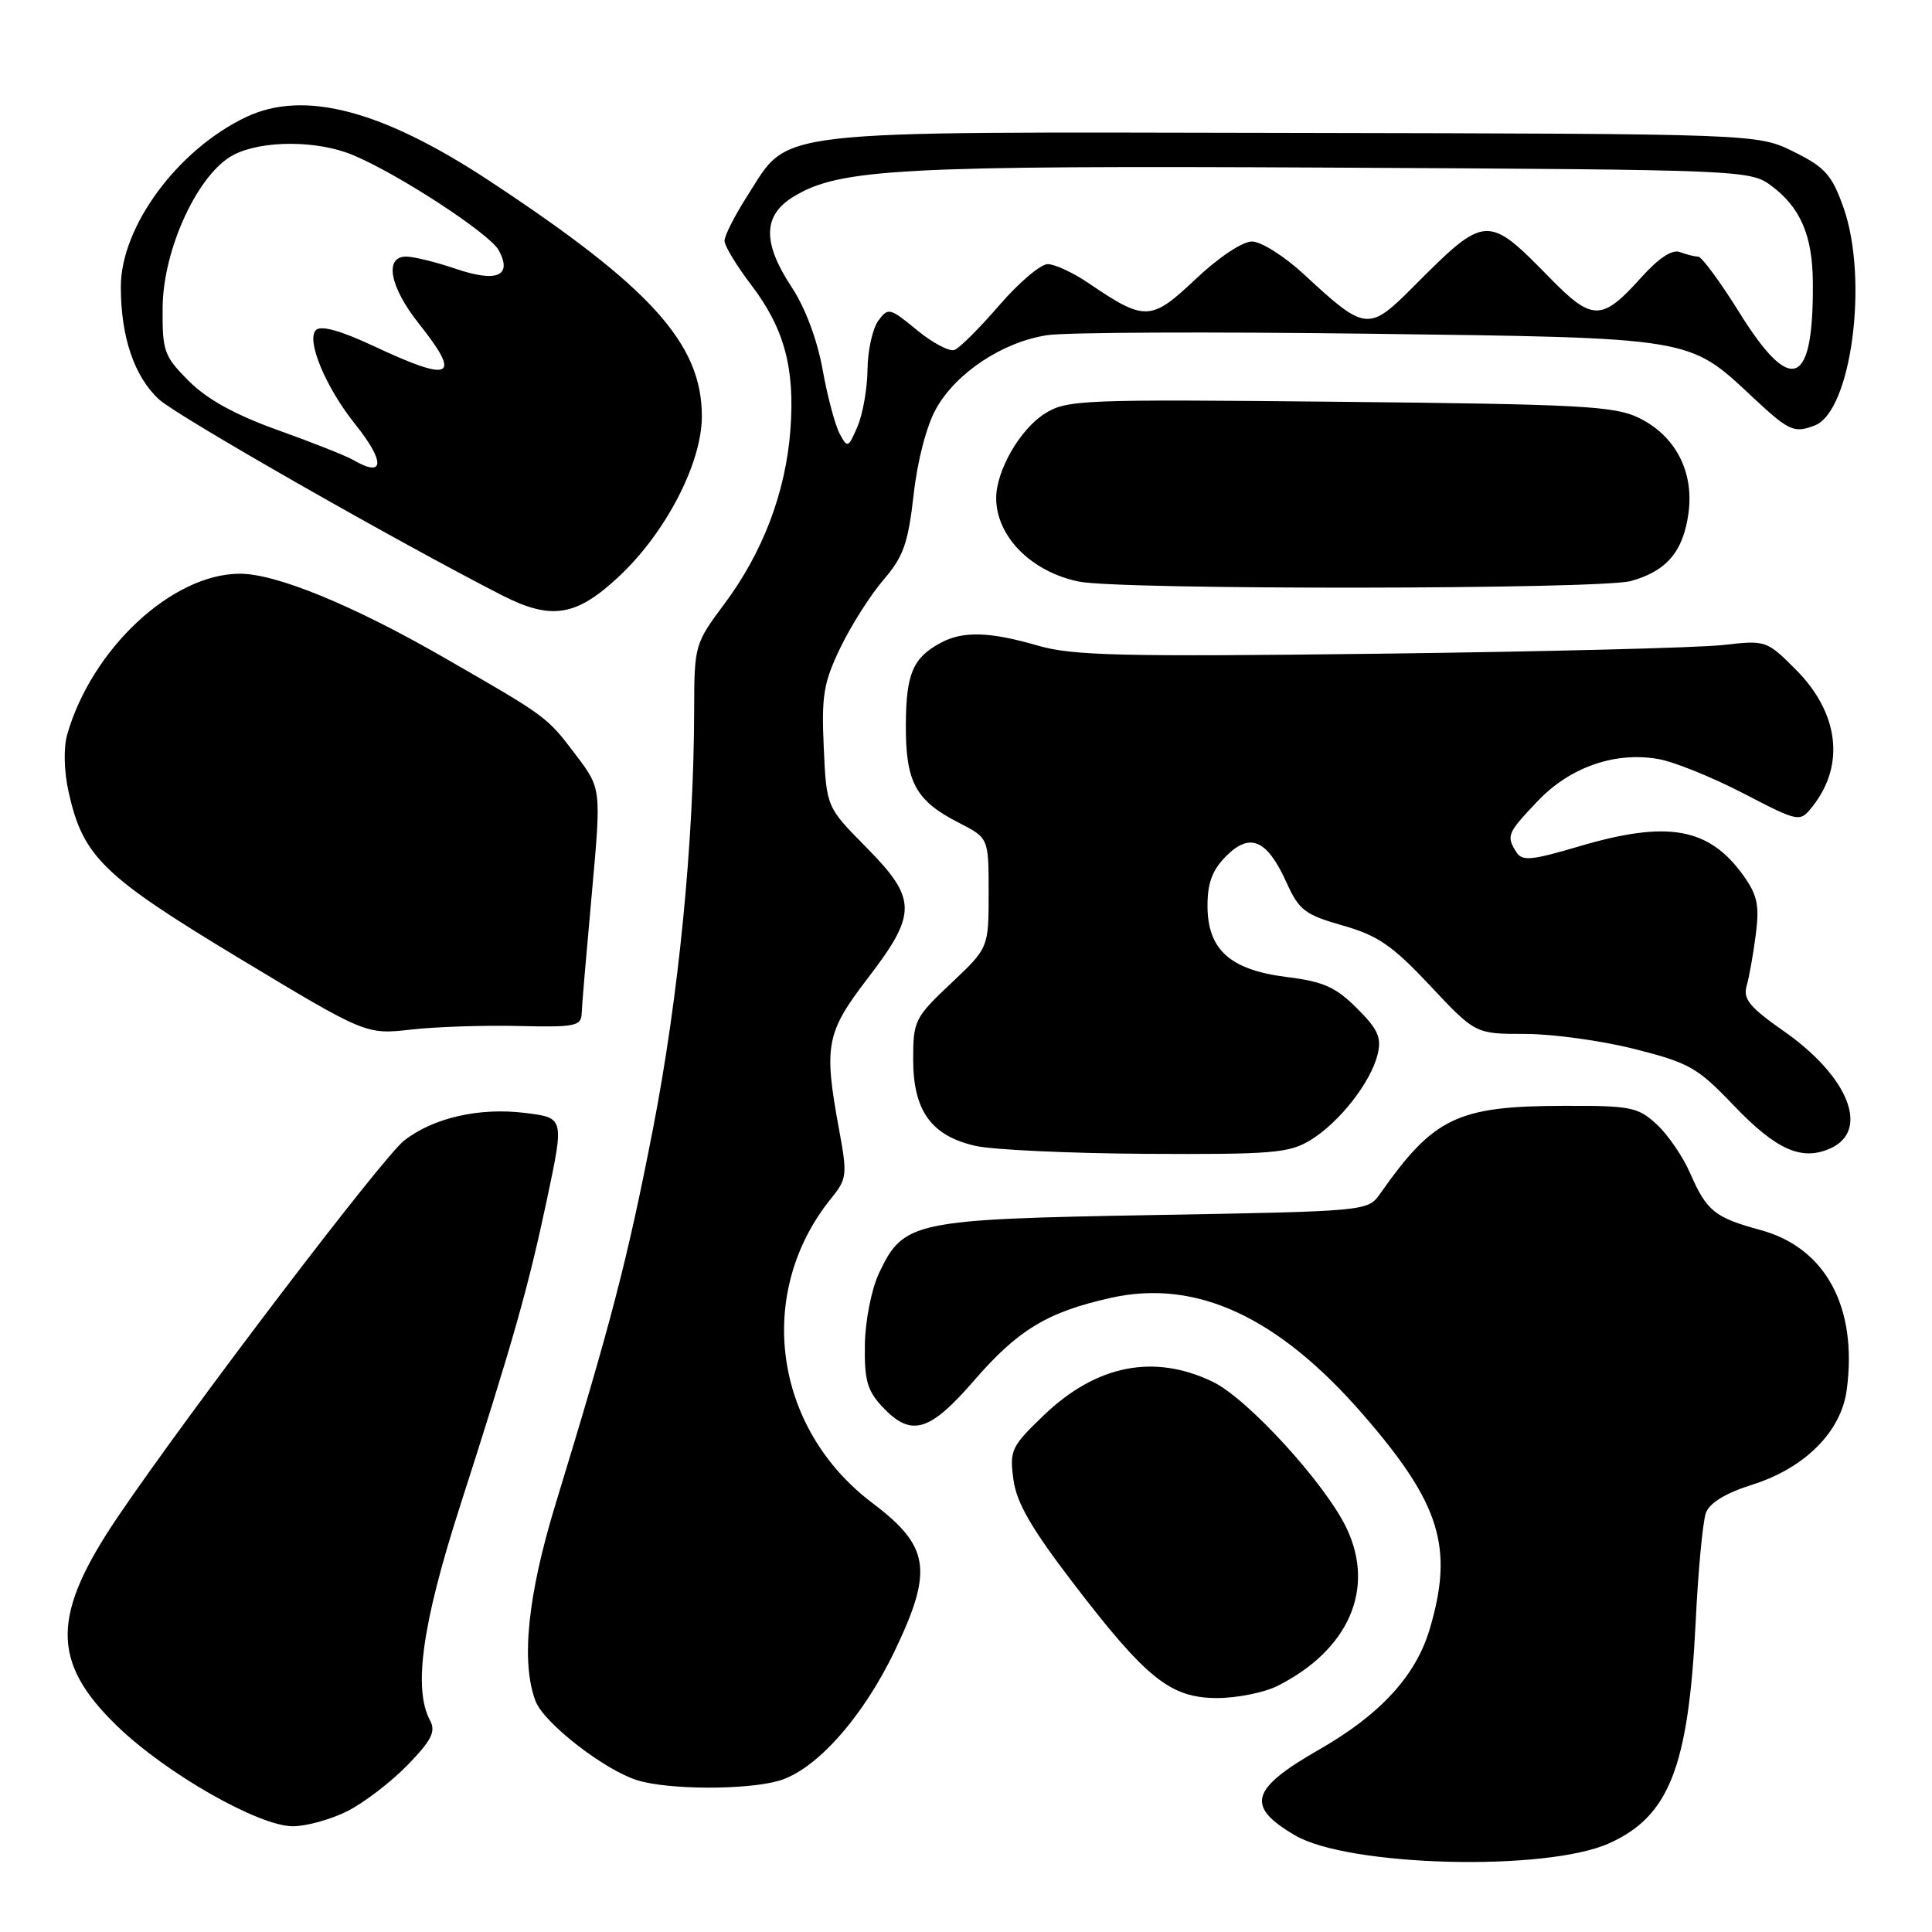 <?xml version="1.0" encoding="UTF-8" standalone="no"?>
<!DOCTYPE svg PUBLIC "-//W3C//DTD SVG 1.1//EN" "http://www.w3.org/Graphics/SVG/1.1/DTD/svg11.dtd" >
<svg xmlns="http://www.w3.org/2000/svg" xmlns:xlink="http://www.w3.org/1999/xlink" version="1.1" viewBox="0 0 256 256">
 <g >
 <path fill="currentColor"
d=" M 213.17 244.27 C 221.17 240.70 223.73 234.18 224.68 215.00 C 225.01 208.12 225.63 201.58 226.04 200.47 C 226.53 199.14 228.65 197.84 232.18 196.73 C 239.15 194.53 243.96 189.72 244.70 184.18 C 246.17 173.22 241.91 165.32 233.26 162.98 C 227.24 161.35 226.13 160.46 223.98 155.51 C 223.03 153.31 221.03 150.38 219.54 149.00 C 217.04 146.69 216.11 146.50 207.17 146.53 C 193.11 146.56 189.98 148.06 182.87 158.18 C 181.24 160.49 181.15 160.50 152.87 161.00 C 121.01 161.56 119.73 161.83 116.49 168.66 C 115.49 170.76 114.66 174.93 114.60 178.12 C 114.52 182.87 114.91 184.26 116.92 186.41 C 120.72 190.46 123.14 189.77 129.05 182.95 C 134.90 176.19 138.80 173.84 147.25 171.96 C 158.52 169.46 169.36 174.48 180.59 187.41 C 190.87 199.25 192.66 205.03 189.44 215.87 C 187.61 222.06 182.88 227.20 174.79 231.83 C 165.66 237.06 165.02 239.34 171.61 243.20 C 178.69 247.34 204.76 248.01 213.17 244.27 Z  M 46.08 239.96 C 48.28 238.84 51.86 236.09 54.02 233.86 C 57.20 230.58 57.77 229.44 56.98 227.96 C 54.74 223.79 55.94 215.19 60.90 199.75 C 68.06 177.46 69.97 170.72 72.50 158.81 C 74.76 148.11 74.76 148.11 69.58 147.47 C 63.52 146.71 57.39 148.12 53.54 151.14 C 50.66 153.41 25.25 186.80 15.72 200.83 C 6.79 213.99 6.73 220.16 15.45 228.64 C 21.91 234.93 34.23 241.97 38.79 241.99 C 40.60 241.99 43.88 241.08 46.08 239.96 Z  M 103.14 235.98 C 108.05 234.61 114.30 227.63 118.56 218.74 C 123.68 208.05 123.20 204.90 115.60 199.16 C 102.44 189.23 100.02 171.28 110.15 158.77 C 112.23 156.20 112.29 155.68 111.18 149.66 C 109.13 138.53 109.45 136.84 115.00 129.60 C 121.56 121.04 121.53 119.11 114.76 112.25 C 109.51 106.94 109.51 106.94 109.15 99.04 C 108.84 92.16 109.13 90.44 111.36 85.81 C 112.77 82.89 115.33 78.85 117.06 76.84 C 119.71 73.76 120.33 71.99 121.06 65.56 C 121.57 61.01 122.77 56.40 124.05 54.13 C 126.72 49.37 132.91 45.29 138.78 44.41 C 141.26 44.03 160.43 43.95 181.39 44.22 C 224.37 44.77 223.73 44.67 232.12 52.52 C 237.06 57.14 237.70 57.43 240.46 56.38 C 245.32 54.51 247.63 36.99 244.27 27.50 C 242.74 23.18 241.84 22.17 237.69 20.11 C 232.88 17.73 232.88 17.73 171.19 17.61 C 100.93 17.48 104.75 17.04 99.04 25.93 C 97.37 28.54 96.00 31.23 96.00 31.90 C 96.00 32.57 97.58 35.18 99.50 37.70 C 103.93 43.50 105.35 48.77 104.73 57.00 C 104.10 65.24 101.09 73.18 95.99 80.01 C 92.07 85.27 92.00 85.51 91.98 93.93 C 91.95 111.56 89.93 132.08 86.50 149.70 C 83.11 167.04 81.04 175.00 73.61 199.31 C 69.91 211.42 69.01 220.26 70.96 225.40 C 72.07 228.32 80.12 234.57 84.50 235.91 C 88.62 237.16 98.74 237.20 103.14 235.98 Z  M 169.30 223.38 C 178.71 218.63 182.25 210.54 178.44 202.52 C 175.65 196.63 165.35 185.35 160.73 183.11 C 152.93 179.34 145.29 180.84 138.32 187.52 C 134.00 191.66 133.76 192.17 134.28 196.02 C 134.69 199.11 136.63 202.48 142.12 209.66 C 151.90 222.45 155.09 225.00 161.28 225.00 C 163.93 225.00 167.54 224.27 169.30 223.38 Z  M 173.63 151.08 C 177.45 148.75 181.60 143.47 182.53 139.76 C 183.09 137.49 182.62 136.42 179.80 133.60 C 177.00 130.80 175.35 130.06 170.51 129.46 C 162.98 128.52 160.00 125.84 160.00 120.00 C 160.00 116.97 160.65 115.26 162.49 113.42 C 165.65 110.26 167.91 111.26 170.48 116.96 C 172.13 120.60 172.91 121.21 177.91 122.63 C 182.58 123.96 184.49 125.27 189.50 130.61 C 195.50 137.00 195.50 137.00 202.09 137.00 C 205.72 137.00 212.24 137.90 216.59 139.00 C 223.83 140.83 224.94 141.46 229.72 146.47 C 235.37 152.38 238.76 153.89 242.57 152.15 C 247.80 149.77 244.93 142.61 236.33 136.61 C 231.83 133.46 230.94 132.37 231.44 130.63 C 231.78 129.46 232.32 126.40 232.65 123.84 C 233.15 120.01 232.86 118.61 231.05 116.07 C 226.47 109.64 220.99 108.66 209.16 112.17 C 202.93 114.01 201.69 114.13 200.93 112.92 C 199.56 110.76 199.72 110.38 203.75 106.15 C 208.04 101.64 214.02 99.56 219.76 100.58 C 221.82 100.94 226.87 102.98 231.00 105.12 C 238.49 109.00 238.49 109.00 240.25 106.75 C 244.51 101.29 243.63 94.40 237.94 88.71 C 234.09 84.85 233.99 84.82 228.27 85.47 C 225.10 85.83 204.58 86.35 182.69 86.62 C 148.64 87.04 142.10 86.88 137.53 85.55 C 131.16 83.70 127.63 83.59 124.68 85.16 C 120.97 87.14 120.06 89.26 120.03 96.03 C 119.99 103.65 121.32 106.10 127.07 109.03 C 131.00 111.04 131.00 111.04 131.00 118.31 C 131.00 125.59 131.00 125.59 126.00 130.31 C 121.21 134.83 121.00 135.25 121.00 140.38 C 121.00 147.19 123.41 150.52 129.28 151.84 C 131.60 152.36 141.82 152.83 152.00 152.89 C 168.56 152.98 170.83 152.79 173.63 151.08 Z  M 68.75 135.95 C 76.13 136.13 77.01 135.96 77.07 134.33 C 77.10 133.32 77.71 126.20 78.41 118.50 C 79.68 104.50 79.68 104.50 76.35 100.10 C 72.44 94.93 72.58 95.04 58.76 87.09 C 46.69 80.15 36.53 75.99 31.73 76.02 C 22.76 76.08 12.16 85.98 8.90 97.34 C 8.41 99.07 8.48 102.19 9.08 104.89 C 10.99 113.52 13.59 116.05 31.72 126.99 C 48.50 137.10 48.50 137.10 54.50 136.42 C 57.80 136.05 64.21 135.84 68.75 135.95 Z  M 82.02 76.38 C 88.23 70.57 93.00 61.36 93.00 55.16 C 93.00 45.53 86.24 38.05 64.75 23.90 C 50.57 14.57 40.27 11.88 32.61 15.51 C 23.54 19.82 16.02 30.01 16.01 38.00 C 16.01 44.66 17.80 49.93 21.09 52.94 C 23.54 55.17 52.42 71.66 66.50 78.87 C 73.07 82.22 76.34 81.70 82.02 76.38 Z  M 216.10 76.99 C 220.86 75.67 223.05 73.07 223.74 67.94 C 224.47 62.45 221.97 57.70 217.12 55.35 C 213.92 53.80 209.29 53.56 177.50 53.24 C 143.22 52.89 141.35 52.97 138.42 54.82 C 135.15 56.89 132.00 62.36 132.00 66.00 C 132.00 71.09 136.68 75.80 143.00 77.07 C 148.57 78.18 212.05 78.11 216.10 76.99 Z  M 111.26 57.47 C 110.66 56.36 109.64 52.53 109.00 48.97 C 108.30 45.05 106.69 40.76 104.92 38.08 C 101.00 32.14 101.07 28.54 105.16 26.05 C 111.26 22.34 119.20 21.92 176.68 22.21 C 230.85 22.49 231.91 22.54 234.68 24.59 C 238.54 27.45 240.16 31.17 240.21 37.33 C 240.34 51.23 237.39 52.50 230.53 41.50 C 227.96 37.37 225.48 34.00 225.01 34.00 C 224.54 34.00 223.46 33.73 222.60 33.40 C 221.57 33.01 219.80 34.18 217.44 36.80 C 212.25 42.58 210.99 42.58 205.35 36.81 C 197.09 28.36 196.86 28.37 187.32 37.95 C 181.34 43.95 180.94 43.91 172.79 36.36 C 170.20 33.96 167.10 32.00 165.89 32.00 C 164.63 32.00 161.45 34.12 158.41 37.00 C 152.51 42.57 151.72 42.60 144.23 37.51 C 142.20 36.13 139.77 35.00 138.83 35.00 C 137.88 35.00 135.00 37.45 132.41 40.45 C 129.82 43.45 127.16 46.11 126.48 46.37 C 125.81 46.63 123.57 45.44 121.50 43.74 C 117.90 40.77 117.68 40.72 116.37 42.51 C 115.62 43.54 114.98 46.43 114.95 48.94 C 114.93 51.45 114.33 54.85 113.63 56.50 C 112.41 59.36 112.29 59.40 111.26 57.47 Z  M 46.79 60.94 C 45.86 60.40 41.37 58.62 36.84 57.00 C 31.19 54.98 27.47 52.93 25.04 50.51 C 21.73 47.19 21.50 46.57 21.55 40.73 C 21.61 32.97 26.27 22.94 30.95 20.52 C 34.75 18.56 42.05 18.57 46.78 20.55 C 52.83 23.08 64.92 30.98 66.10 33.18 C 67.92 36.58 65.83 37.47 60.40 35.62 C 57.78 34.73 54.82 34.00 53.82 34.00 C 50.88 34.00 51.64 38.03 55.51 42.89 C 61.22 50.08 59.92 50.73 49.54 45.87 C 45.10 43.79 42.52 43.08 41.86 43.74 C 40.54 45.06 43.16 51.34 47.05 56.19 C 51.08 61.23 50.96 63.38 46.79 60.94 Z "/>
</g>
</svg>
